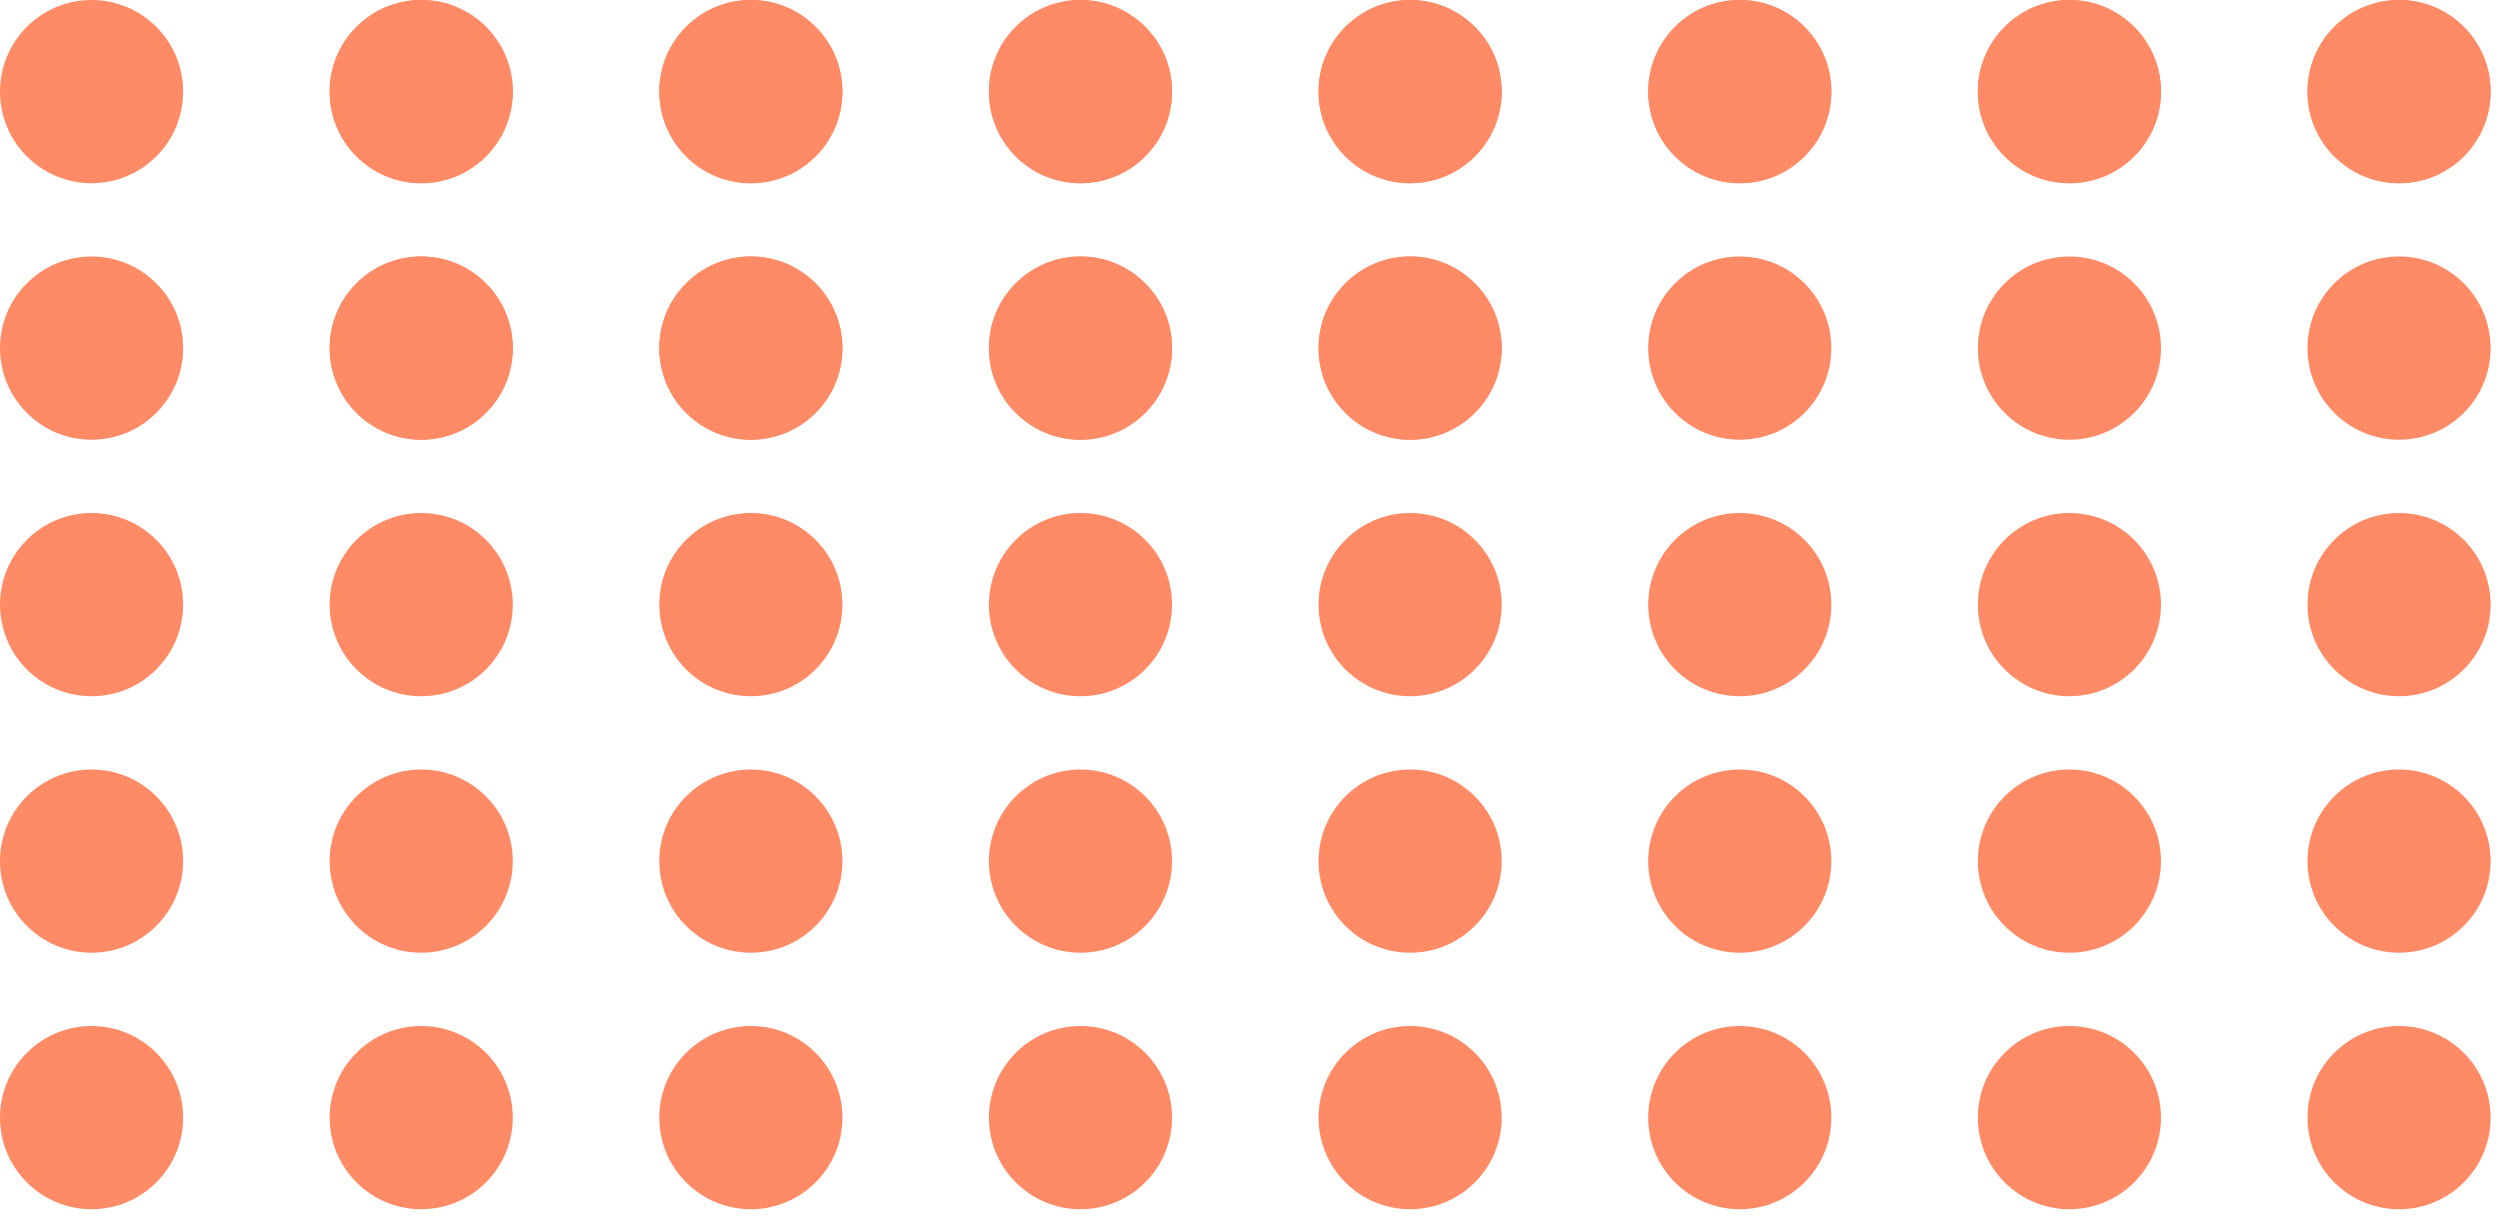 <svg width="242" height="118" viewBox="0 0 242 118" fill="none" xmlns="http://www.w3.org/2000/svg">
<ellipse cx="40.773" cy="8.868" rx="8.864" ry="8.868" fill="#FF8B66"/>
<ellipse cx="40.773" cy="33.697" rx="8.864" ry="8.868" fill="#FF8B66"/>
<ellipse cx="40.773" cy="58.527" rx="8.864" ry="8.868" fill="#FF8B66"/>
<ellipse cx="8.864" cy="58.527" rx="8.864" ry="8.868" fill="#FF8B66"/>
<ellipse cx="8.864" cy="83.356" rx="8.864" ry="8.868" fill="#FF8B66"/>
<ellipse cx="8.864" cy="108.185" rx="8.864" ry="8.868" fill="#FF8B66"/>
<ellipse cx="40.773" cy="83.356" rx="8.864" ry="8.868" fill="#FF8B66"/>
<ellipse cx="40.773" cy="108.185" rx="8.864" ry="8.868" fill="#FF8B66"/>
<ellipse cx="72.682" cy="8.868" rx="8.864" ry="8.868" fill="#FF8B66"/>
<ellipse cx="72.682" cy="33.697" rx="8.864" ry="8.868" fill="#FF8B66"/>
<ellipse cx="72.682" cy="58.527" rx="8.864" ry="8.868" fill="#FF8B66"/>
<ellipse cx="72.682" cy="83.356" rx="8.864" ry="8.868" fill="#FF8B66"/>
<ellipse cx="72.682" cy="108.185" rx="8.864" ry="8.868" fill="#FF8B66"/>
<ellipse cx="104.591" cy="8.868" rx="8.864" ry="8.868" fill="#FF8B66"/>
<ellipse cx="104.591" cy="33.697" rx="8.864" ry="8.868" fill="#FF8B66"/>
<ellipse cx="104.591" cy="58.527" rx="8.864" ry="8.868" fill="#FF8B66"/>
<ellipse cx="104.591" cy="83.356" rx="8.864" ry="8.868" fill="#FF8B66"/>
<ellipse cx="104.591" cy="108.185" rx="8.864" ry="8.868" fill="#FF8B66"/>
<ellipse cx="136.5" cy="8.868" rx="8.864" ry="8.868" fill="#FF8B66"/>
<ellipse cx="136.5" cy="33.697" rx="8.864" ry="8.868" fill="#FF8B66"/>
<ellipse cx="136.5" cy="58.527" rx="8.864" ry="8.868" fill="#FF8B66"/>
<ellipse cx="136.5" cy="83.356" rx="8.864" ry="8.868" fill="#FF8B66"/>
<ellipse cx="136.5" cy="108.185" rx="8.864" ry="8.868" fill="#FF8B66"/>
<ellipse cx="168.41" cy="8.868" rx="8.864" ry="8.868" fill="#FF8B66"/>
<ellipse cx="168.41" cy="33.697" rx="8.864" ry="8.868" fill="#FF8B66"/>
<ellipse cx="168.41" cy="58.527" rx="8.864" ry="8.868" fill="#FF8B66"/>
<ellipse cx="168.41" cy="83.356" rx="8.864" ry="8.868" fill="#FF8B66"/>
<ellipse cx="168.41" cy="108.185" rx="8.864" ry="8.868" fill="#FF8B66"/>
<ellipse cx="200.318" cy="8.868" rx="8.864" ry="8.868" fill="#FF8B66"/>
<ellipse cx="200.318" cy="33.697" rx="8.864" ry="8.868" fill="#FF8B66"/>
<ellipse cx="200.318" cy="58.527" rx="8.864" ry="8.868" fill="#FF8B66"/>
<ellipse cx="200.318" cy="83.356" rx="8.864" ry="8.868" fill="#FF8B66"/>
<ellipse cx="200.318" cy="108.185" rx="8.864" ry="8.868" fill="#FF8B66"/>
<ellipse cx="232.227" cy="8.868" rx="8.864" ry="8.868" fill="#FF8B66"/>
<ellipse cx="232.227" cy="33.697" rx="8.864" ry="8.868" fill="#FF8B66"/>
<ellipse cx="232.227" cy="58.527" rx="8.864" ry="8.868" fill="#FF8B66"/>
<ellipse cx="232.227" cy="83.356" rx="8.864" ry="8.868" fill="#FF8B66"/>
<ellipse cx="232.227" cy="108.185" rx="8.864" ry="8.868" fill="#FF8B66"/>
<ellipse cx="8.864" cy="8.868" rx="8.864" ry="8.868" fill="#FF8B66"/>
<ellipse cx="40.773" cy="8.868" rx="8.864" ry="8.868" fill="#FF8B66"/>
<ellipse cx="72.682" cy="8.868" rx="8.864" ry="8.868" fill="#FF8B66"/>
<ellipse cx="104.591" cy="8.868" rx="8.864" ry="8.868" fill="#FF8B66"/>
<ellipse cx="136.5" cy="8.868" rx="8.864" ry="8.868" fill="#FF8B66"/>
<ellipse cx="168.41" cy="8.868" rx="8.864" ry="8.868" fill="#FF8B66"/>
<ellipse cx="200.318" cy="8.868" rx="8.864" ry="8.868" fill="#FF8B66"/>
<ellipse cx="232.227" cy="8.868" rx="8.864" ry="8.868" fill="#FF8B66"/>
<ellipse cx="8.864" cy="33.697" rx="8.864" ry="8.868" fill="#FF8B66"/>
<ellipse cx="40.773" cy="33.697" rx="8.864" ry="8.868" fill="#FF8B66"/>
<ellipse cx="72.682" cy="33.697" rx="8.864" ry="8.868" fill="#FF8B66"/>
<ellipse cx="104.591" cy="33.697" rx="8.864" ry="8.868" fill="#FF8B66"/>
<ellipse cx="136.5" cy="33.697" rx="8.864" ry="8.868" fill="#FF8B66"/>
</svg>
